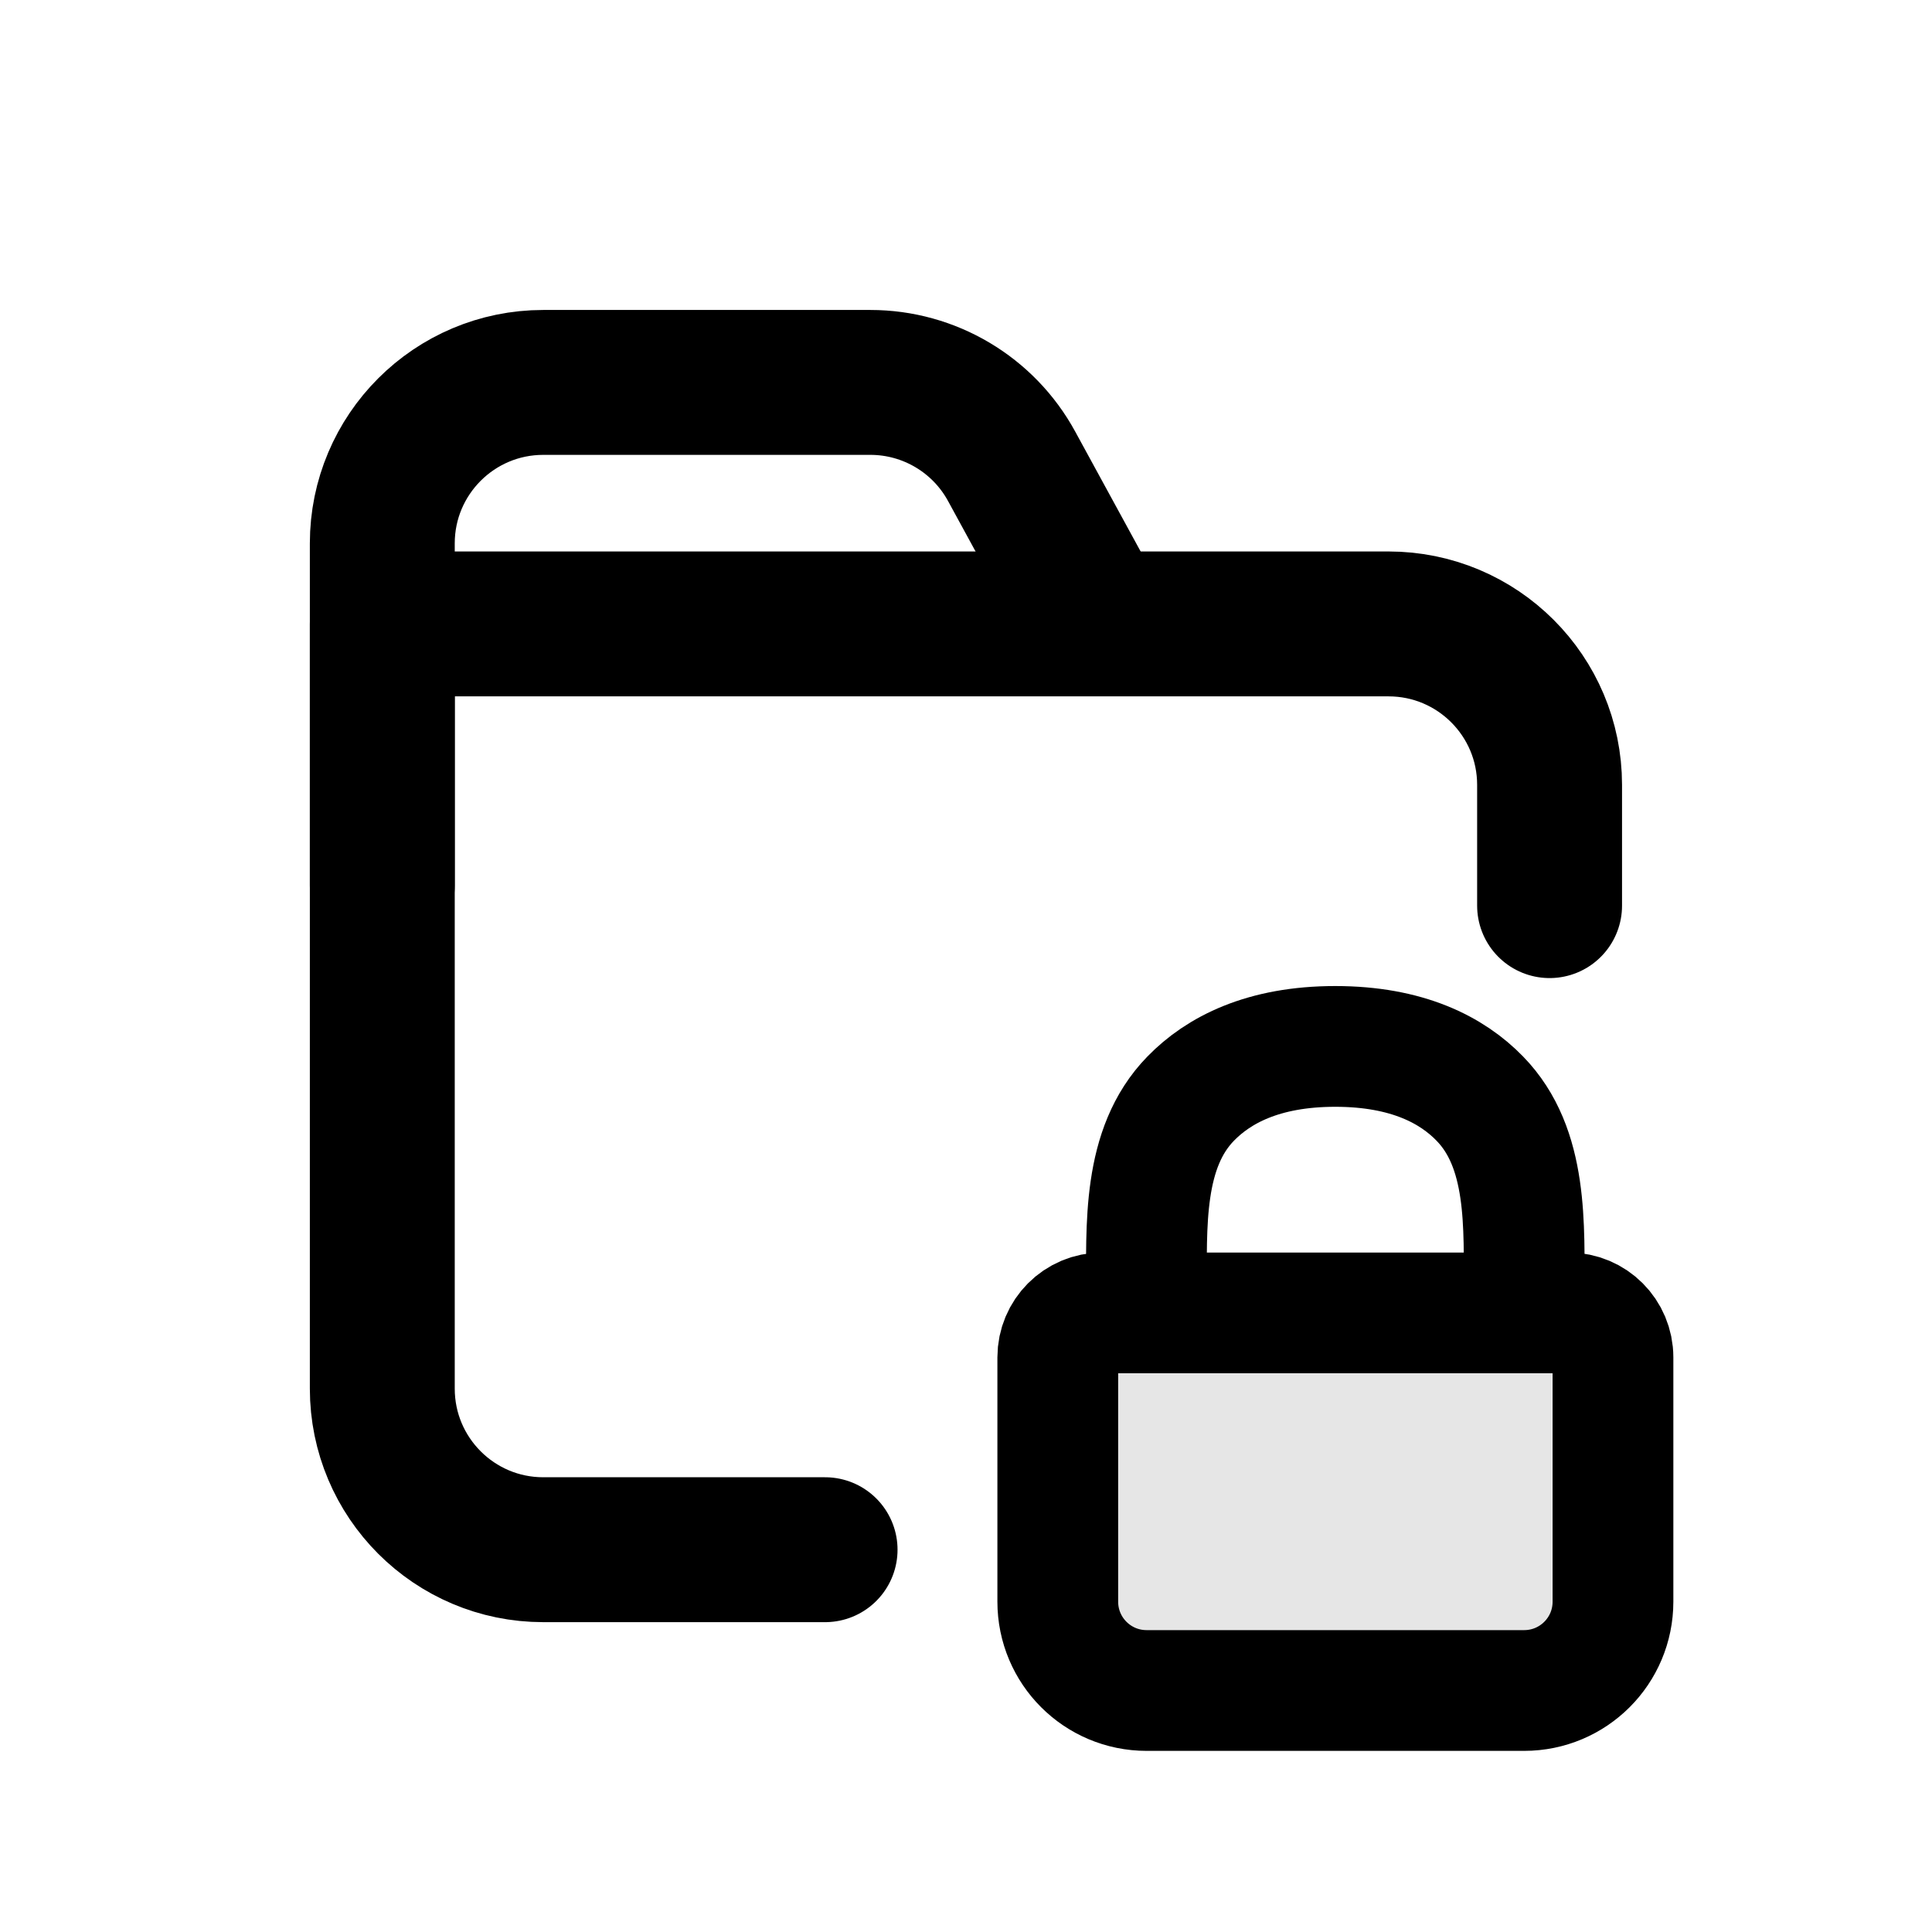 <svg width="16" height="16" viewBox="0 0 16 16" fill="none" xmlns="http://www.w3.org/2000/svg">
<path d="M6.833 12.834H4.499C3.763 12.834 3.166 12.237 3.166 11.5V5.167H11.499C12.236 5.167 12.833 5.764 12.833 6.5V7.5" stroke="black" stroke-width="1.2" stroke-linecap="round" stroke-linejoin="round"/>
<path d="M8.999 5L8.378 3.862C8.145 3.434 7.696 3.167 7.208 3.167H4.499C3.763 3.167 3.166 3.764 3.166 4.5V7.334" stroke="black" stroke-width="1.2" stroke-linecap="round" stroke-linejoin="round"/>
<path d="M8.76 11.241C8.76 11.038 8.924 10.873 9.128 10.873H12.99C13.194 10.873 13.358 11.038 13.358 11.241V13.264C13.358 13.671 13.029 14 12.622 14H9.496C9.089 14 8.76 13.671 8.76 13.264V11.241Z" fill="black" fill-opacity="0.1" stroke="black" stroke-linecap="round" stroke-linejoin="round"/>
<path d="M9.495 10.781V10.723C9.495 10.149 9.46 9.509 9.861 9.098C10.09 8.863 10.46 8.666 11.058 8.666C11.656 8.666 12.027 8.863 12.255 9.098C12.656 9.509 12.622 10.149 12.622 10.723V10.781" stroke="black" stroke-linecap="round" stroke-linejoin="round"/>
</svg>
